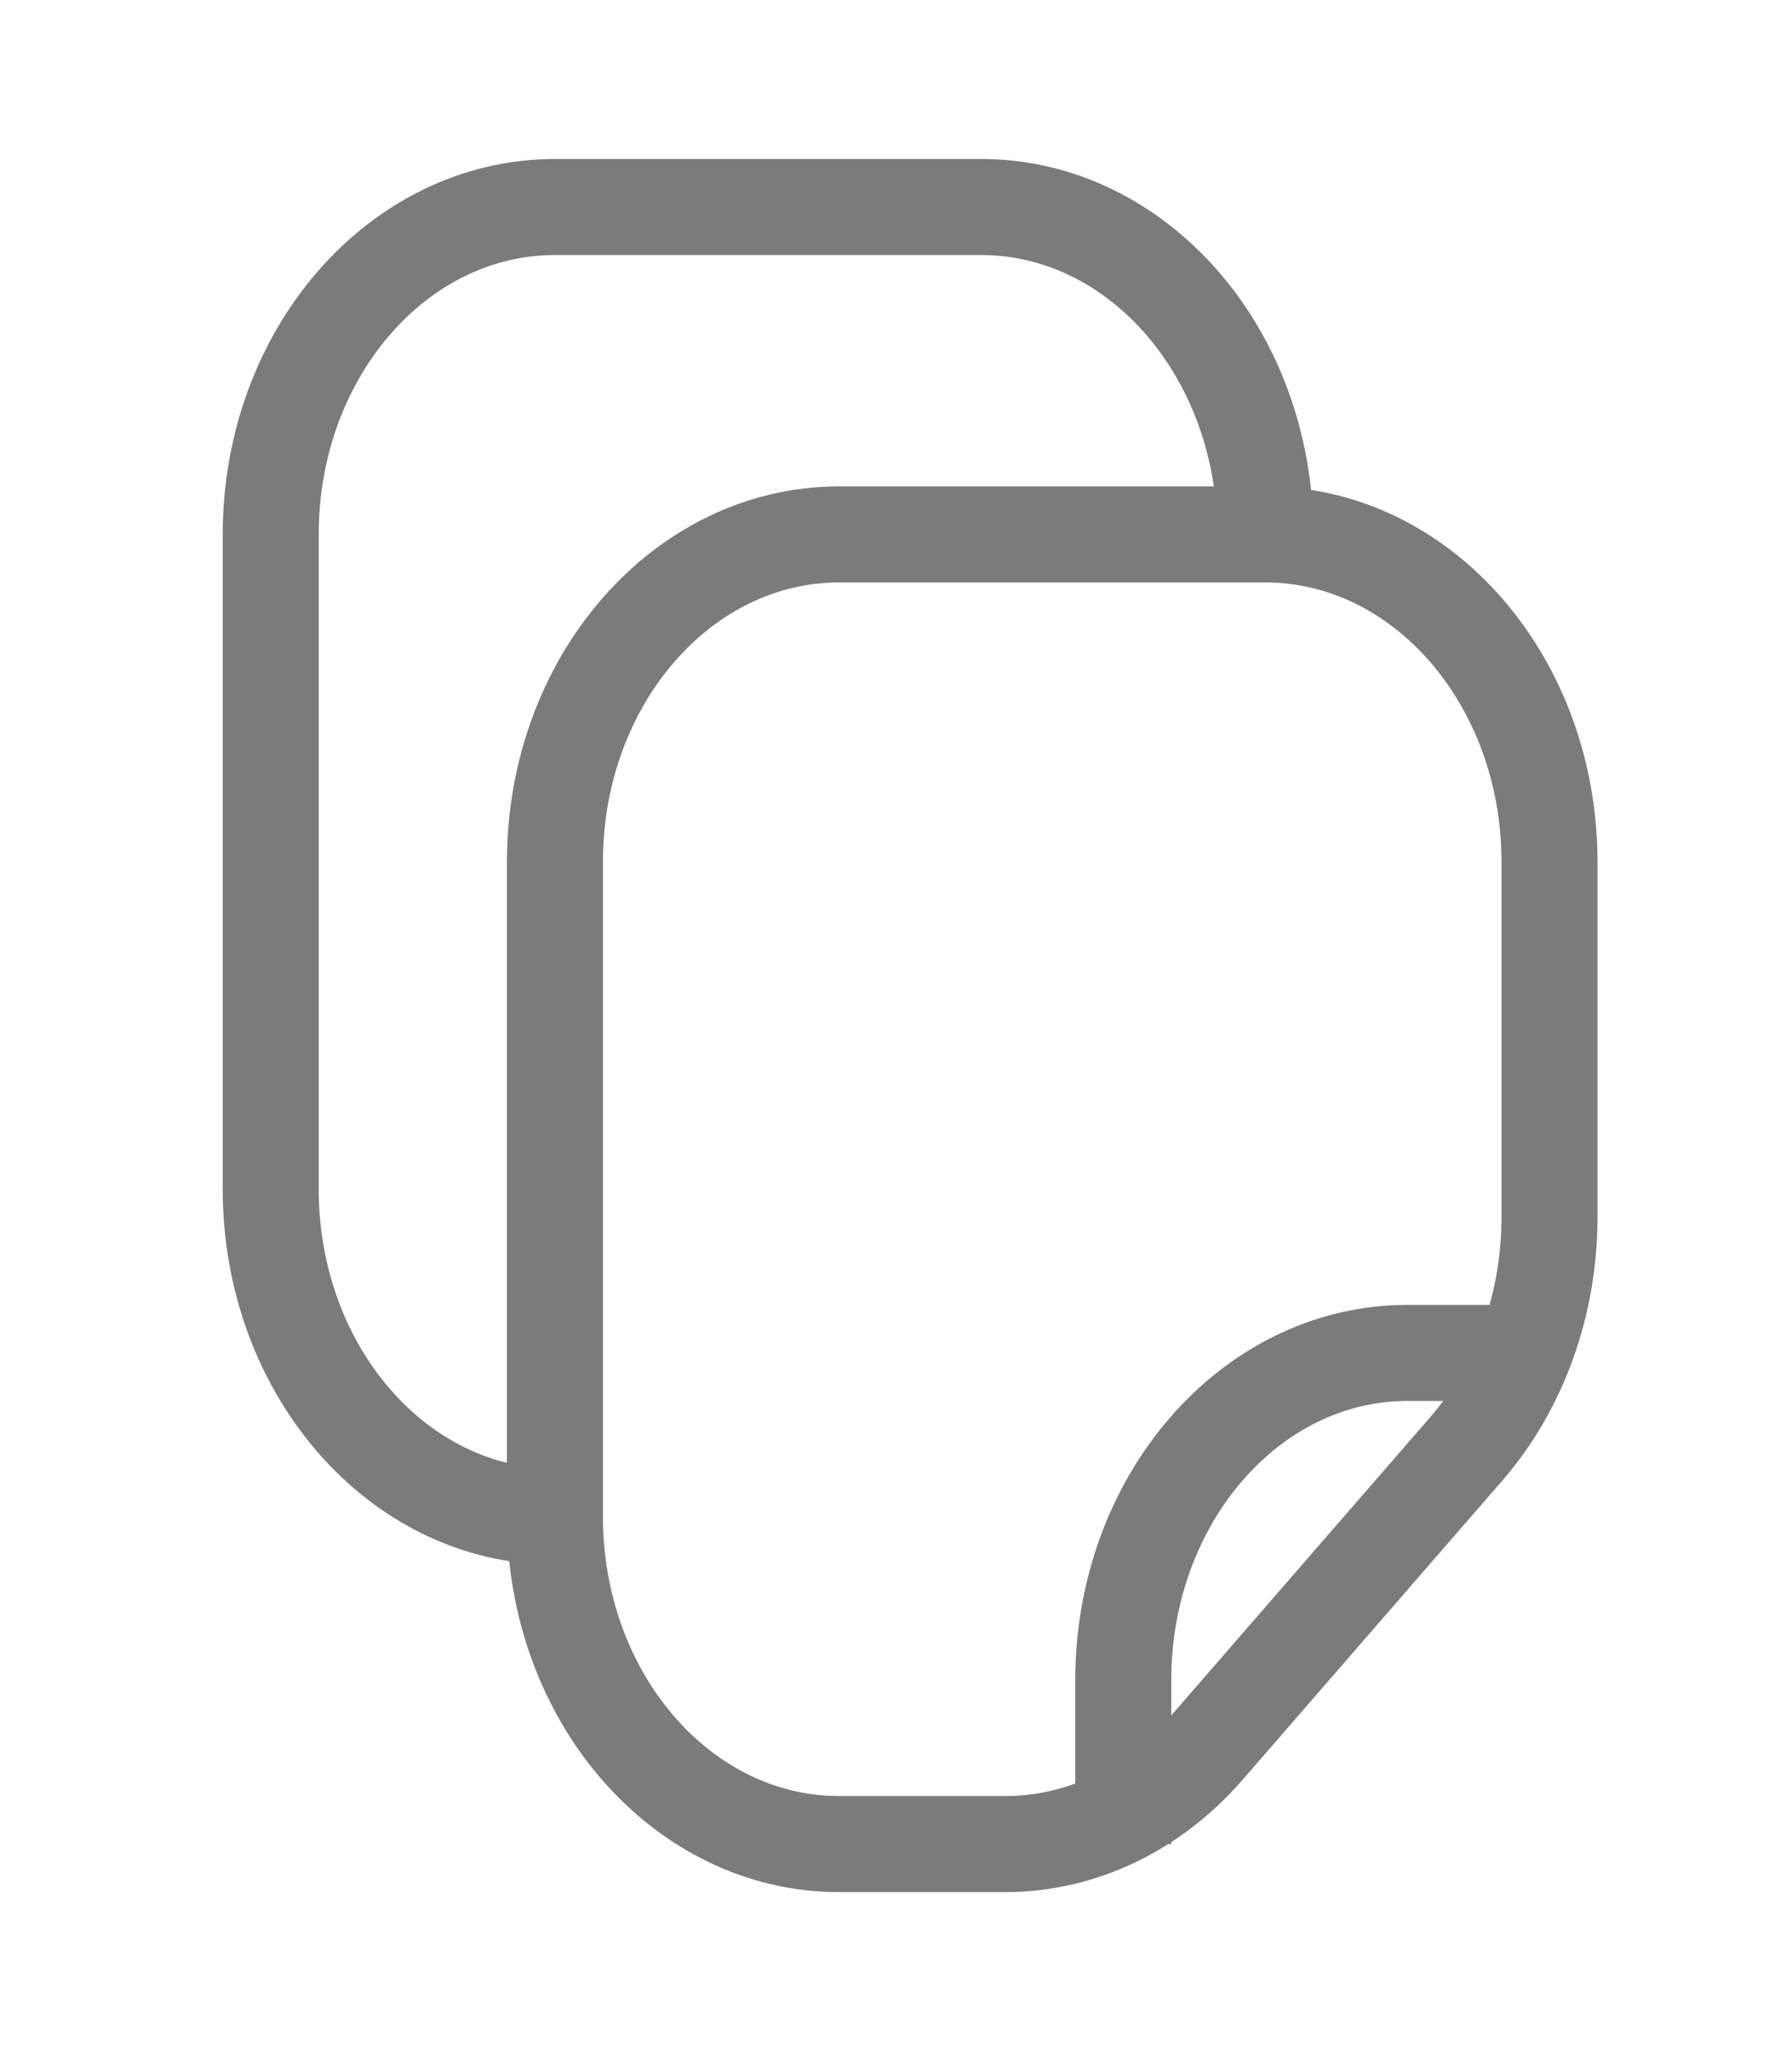 <svg width="28" height="32" viewBox="0 0 28 32" fill="none" xmlns="http://www.w3.org/2000/svg">
<g clip-path="url(#clip0_4707_13914)">
<path d="M8.671 23.685L8.671 13.459C8.671 10.635 10.658 8.346 13.111 8.346L19.771 8.346M8.671 23.685C8.671 26.509 10.658 28.798 13.111 28.798H15.712C16.889 28.798 18.019 28.259 18.851 27.3L22.911 22.626C23.743 21.667 24.211 20.366 24.211 19.01V13.459C24.211 10.635 22.223 8.346 19.771 8.346M8.671 23.685C6.218 23.685 4.23 21.396 4.23 18.572L4.23 8.346C4.23 5.522 6.218 3.233 8.671 3.233L15.331 3.233C17.783 3.233 19.771 5.522 19.771 8.346M17.551 28.798V26.241C17.551 23.417 19.539 21.128 21.991 21.128H24.211" stroke="#797C7B" stroke-width="1.5" stroke-linejoin="round"/>
</g>
<defs>
<clipPath id="clip0_4707_13914">
<rect width="26.641" height="30.678" fill="white" transform="translate(0.9 0.677)"/>
</clipPath>
</defs>
</svg>
